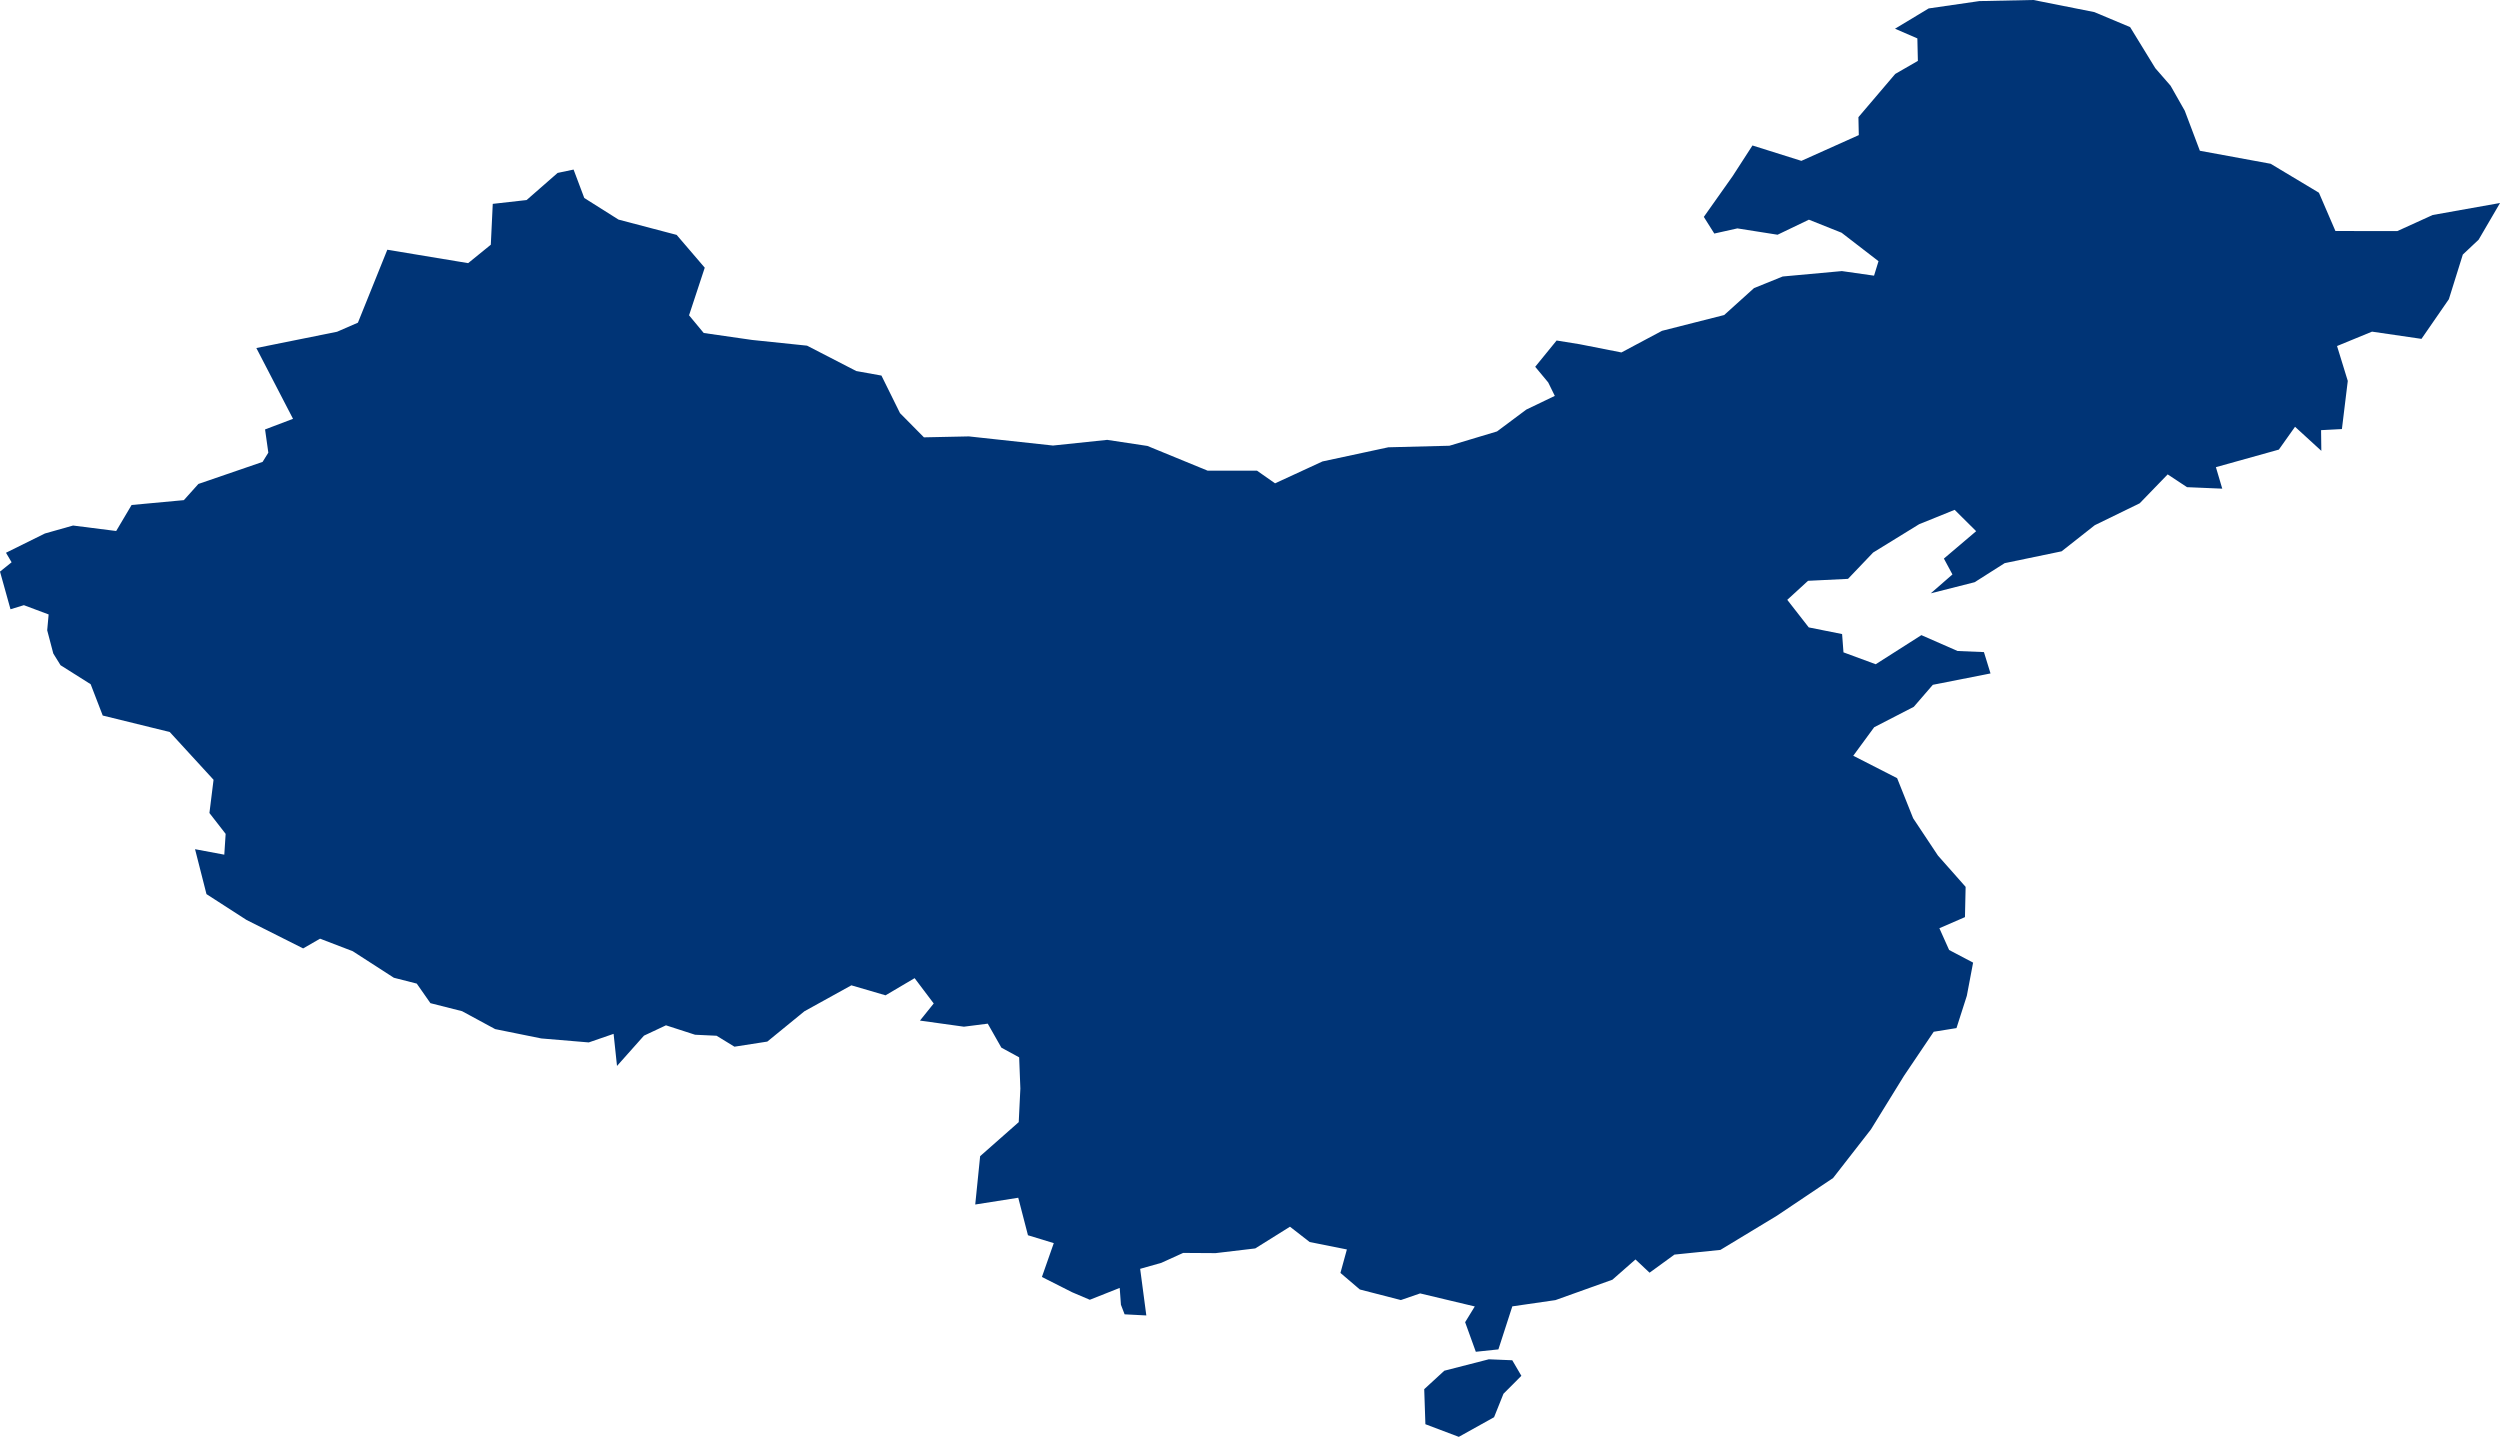 <?xml version="1.0" encoding="UTF-8" standalone="no"?>
<svg
   xmlns:dc="http://purl.org/dc/elements/1.1/"
   xmlns:cc="http://creativecommons.org/ns#"
   xmlns:rdf="http://www.w3.org/1999/02/22-rdf-syntax-ns#"
   xmlns:svg="http://www.w3.org/2000/svg"
   xmlns="http://www.w3.org/2000/svg"
   xmlns:sodipodi="http://sodipodi.sourceforge.net/DTD/sodipodi-0.dtd"
   xmlns:inkscape="http://www.inkscape.org/namespaces/inkscape"
   id="svg2"
   version="1.1"
   inkscape:version="0.91 r13725"
   sodipodi:docname="CHN.svg"
   width="87.255"
   height="50.149">
  <defs
     id="defs8" />
  <sodipodi:namedview
     pagecolor="#ffffff"
     bordercolor="#666666"
     borderopacity="1"
     objecttolerance="10"
     gridtolerance="10"
     guidetolerance="10"
     inkscape:pageopacity="0"
     inkscape:pageshadow="2"
     inkscape:window-width="480"
     inkscape:window-height="419"
     id="namedview6"
     showgrid="false"
     inkscape:zoom="2.36"
     inkscape:cx="-182.78276"
     inkscape:cy="52.118825"
     inkscape:window-x="0"
     inkscape:window-y="0"
     inkscape:window-maximized="0"
     inkscape:current-layer="svg2" />
  <path
     d="m 52.144,49.465 -1.229,0.684 -1.166,-0.441 -0.041,-1.223 0.701,-0.644 1.554,-0.399 0.818,0.034 0.318,0.543 -0.625,0.626 -0.329,0.821 m 24.63,-44.205 2.475,0.455 1.685,1.011 0.576,1.336 2.161,0.002 1.233,-0.561 2.351,-0.419 -0.747,1.28 -0.552,0.52 -0.487,1.558 -0.956,1.384 -1.726,-0.252 -1.221,0.502 0.375,1.218 -0.205,1.68 -0.727,0.038 0.009,0.722 -0.918,-0.84 -0.565,0.797 -2.197,0.613 0.222,0.75 -1.23,-0.052 -0.675,-0.446 -0.977,1.009 -1.567,0.764 -1.158,0.912 -1.988,0.413 -1.047,0.665 -1.531,0.388 0.756,-0.659 -0.298,-0.554 1.126,-0.956 -0.751,-0.745 -1.24,0.502 -1.606,0.989 -0.876,0.918 -1.395,0.068 -0.725,0.664 0.75,0.962 1.164,0.233 0.048,0.638 1.125,0.415 1.594,-1.016 1.263,0.554 0.92,0.038 0.23,0.745 -2.014,0.397 -0.664,0.768 -1.383,0.713 -0.73,0.995 1.531,0.782 0.559,1.399 0.866,1.303 0.966,1.092 -0.023,1.056 -0.893,0.388 0.34,0.759 0.837,0.441 -0.219,1.158 -0.361,1.127 -0.795,0.128 -1.038,1.54 -1.152,1.867 -1.321,1.697 -1.956,1.313 -1.978,1.197 -1.603,0.163 -0.869,0.632 -0.492,-0.462 -0.805,0.707 -1.988,0.712 -1.505,0.218 -0.486,1.502 -0.788,0.083 -0.373,-1.032 0.337,-0.55 -1.908,-0.455 -0.672,0.232 -1.432,-0.369 -0.677,-0.578 0.225,-0.819 -1.3,-0.26 -0.686,-0.534 -1.212,0.758 -1.383,0.164 -1.134,-0.007 -0.763,0.347 -0.737,0.208 0.215,1.627 -0.758,-0.039 -0.128,-0.334 -0.043,-0.588 -1.043,0.414 -0.616,-0.262 -1.056,-0.534 0.414,-1.181 -0.901,-0.275 -0.339,-1.309 -1.501,0.236 0.171,-1.687 1.347,-1.188 0.057,-1.173 -0.042,-1.088 -0.621,-0.339 -0.475,-0.837 -0.832,0.106 -1.534,-0.213 0.48,-0.597 -0.667,-0.884 -1.014,0.599 -1.193,-0.349 -1.639,0.906 -1.295,1.058 -1.147,0.178 -0.623,-0.382 -0.751,-0.035 -1.016,-0.329 -0.768,0.361 -0.941,1.057 -0.119,-1.12 -0.867,0.299 -1.658,-0.139 -1.609,-0.326 -1.154,-0.625 -1.105,-0.28 -0.477,-0.683 -0.799,-0.204 -1.436,-0.927 -1.14,-0.437 -0.59,0.34 -1.977,-0.994 -1.397,-0.901 -0.399,-1.568 1.021,0.191 0.047,-0.726 -0.566,-0.728 0.144,-1.16 -1.529,-1.667 -2.339,-0.575 -0.421,-1.093 -1.051,-0.663 -0.253,-0.408 -0.213,-0.811 0.05,-0.553 -0.864,-0.324 -0.467,0.143 L 3.0837688e-4,19.95 0.405,19.625 l -0.196,-0.333 1.358,-0.672 0.983,-0.278 1.505,0.191 0.538,-0.908 1.824,-0.169 0.507,-0.565 2.241,-0.77 0.2,-0.322 -0.114,-0.811 0.976,-0.37 -1.28,-2.471 2.817,-0.568 0.728,-0.317 1.026,-2.546 2.821,0.468 0.791,-0.643 0.068,-1.426 1.181,-0.133 1.083,-0.947 0.557,-0.117 0.373,0.992 1.195,0.754 2.029,0.534 0.981,1.145 -0.548,1.662 0.512,0.617 1.69,0.243 1.916,0.199 1.718,0.886 0.879,0.158 0.648,1.311 0.835,0.845 1.568,-0.033 2.936,0.319 1.892,-0.198 1.404,0.212 2.104,0.864 1.721,-0.001 0.63,0.442 1.656,-0.764 2.298,-0.494 2.132,-0.054 1.662,-0.5 1.021,-0.762 0.995,-0.478 -0.23,-0.469 -0.454,-0.547 0.747,-0.917 0.8,0.129 1.462,0.288 1.417,-0.755 2.169,-0.551 1.042,-0.94 1.001,-0.405 2.066,-0.189 1.122,0.16 0.156,-0.505 -1.289,-0.994 -1.141,-0.455 -1.093,0.525 -1.403,-0.221 -0.805,0.18 -0.366,-0.581 1.005,-1.421 0.693,-1.072 1.707,0.537 2.004,-0.899 -0.013,-0.626 1.284,-1.508 0.791,-0.456 -0.018,-0.785 -0.78,-0.338 1.175,-0.708 1.767,-0.256 1.886,-0.039 2.129,0.423 1.249,0.524 0.879,1.434 0.533,0.612 0.495,0.873 0.526,1.393 z"
     style="fill:#003476"
     id="path4"
     inkscape:connector-curvature="0" />
</svg>
